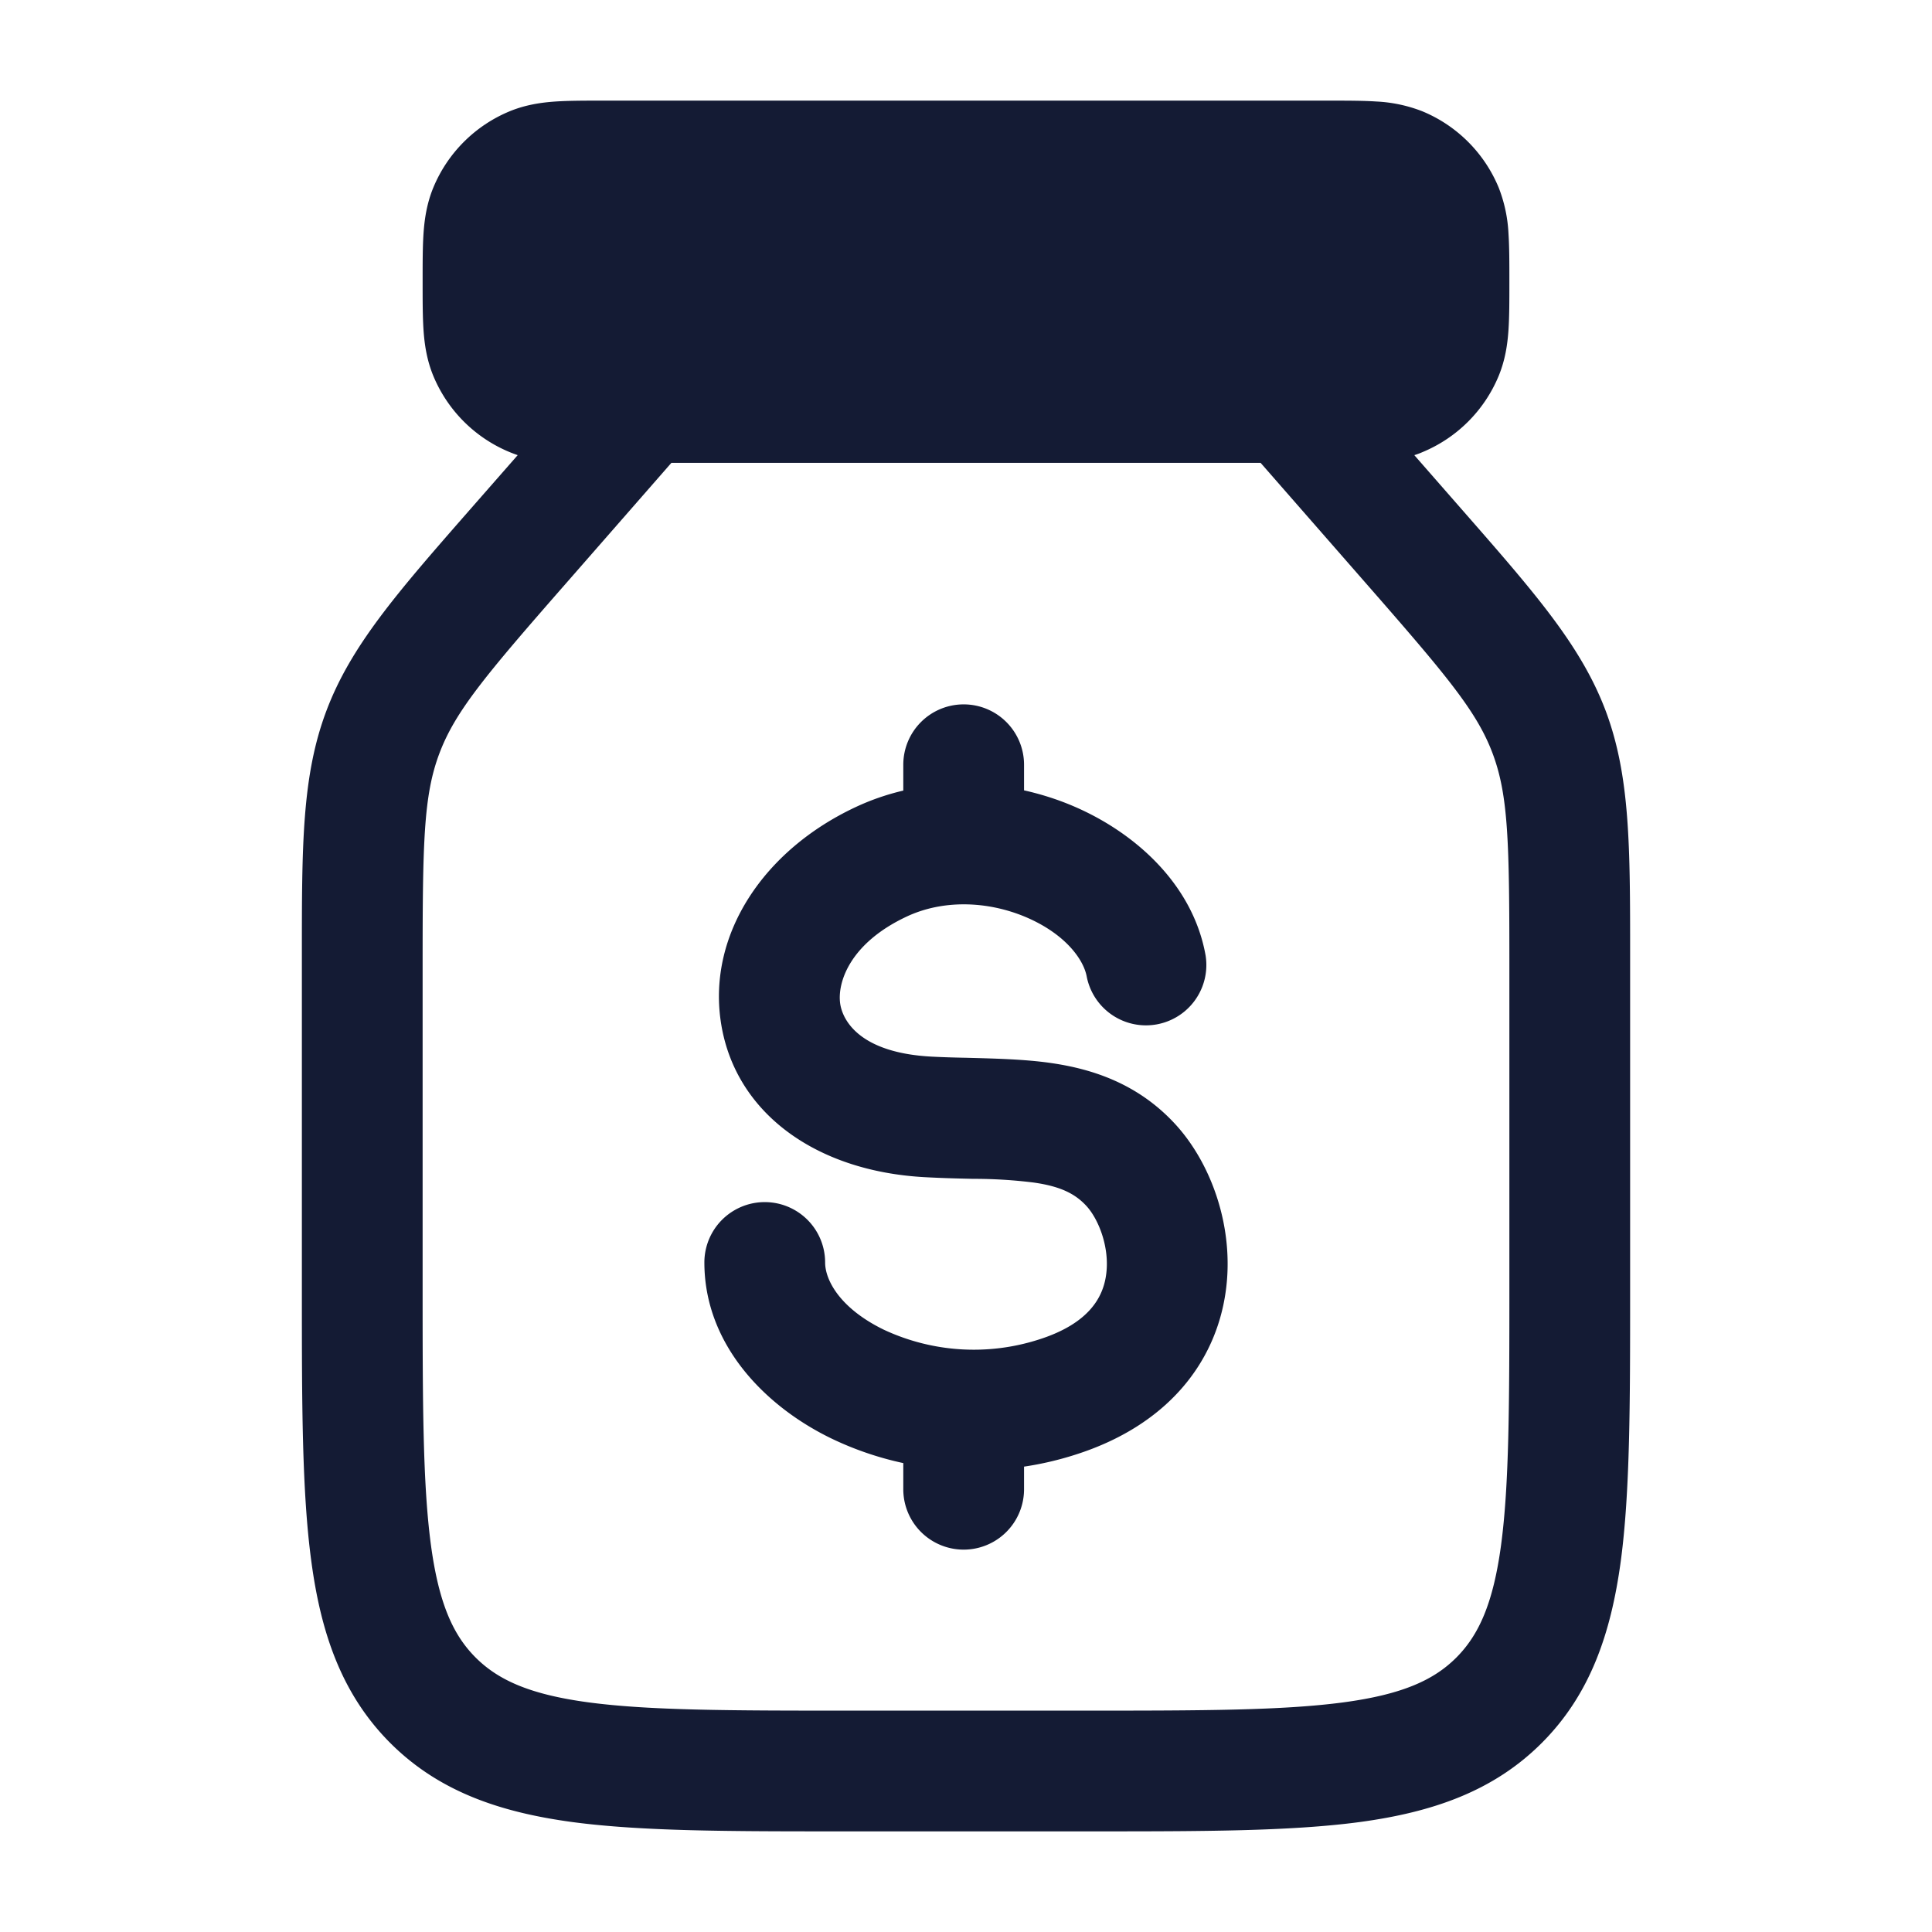 <svg xmlns="http://www.w3.org/2000/svg" width="24" height="24" fill="none"><path fill="#141B34" fill-rule="evenodd" d="M7.5 1.25h-.022c-.214 0-.41 0-.576.011-.178.012-.373.04-.572.122a1.75 1.75 0 0 0-.947.947c-.082.199-.11.394-.122.572-.011.165-.011.362-.011.576v.044c0 .214 0 .41.011.576.012.178.04.373.122.572a1.75 1.75 0 0 0 1.048.984l-.61.696c-.889 1.016-1.463 1.673-1.767 2.482-.305.81-.304 1.682-.304 3.032v4.19c0 1.369 0 2.47.117 3.338.12.9.38 1.658.981 2.26.602.602 1.36.86 2.26.982.867.116 1.97.116 3.337.116h3.11c1.367 0 2.47 0 3.337-.116.9-.122 1.658-.38 2.26-.982s.86-1.36.982-2.26c.116-.867.116-1.97.116-3.337v-4.19c0-1.35 0-2.223-.303-3.033-.305-.81-.88-1.466-1.769-2.482l-.609-.696q.05-.015.1-.037a1.75 1.75 0 0 0 .948-.947c.082-.199.11-.394.122-.572.011-.165.011-.362.011-.576v-.044c0-.214 0-.41-.011-.576a1.8 1.8 0 0 0-.122-.572 1.75 1.75 0 0 0-.947-.947 1.8 1.8 0 0 0-.572-.122c-.165-.011-.362-.011-.576-.011zm.84 4.5h7.32l1.296 1.482c1.015 1.16 1.39 1.605 1.586 2.128s.208 1.104.208 2.646V16c0 1.435-.002 2.436-.103 3.192-.099.734-.28 1.122-.556 1.399-.277.277-.665.457-1.4.556-.754.101-1.756.103-3.191.103h-3c-1.435 0-2.437-.002-3.192-.103-.734-.099-1.122-.28-1.399-.556-.277-.277-.457-.665-.556-1.4-.101-.755-.103-1.756-.103-3.191v-3.994c0-1.542.011-2.123.208-2.646s.57-.968 1.586-2.128zm3.631 3a.75.75 0 0 1 .75.75v.318q.312.07.593.188c.768.322 1.502.967 1.662 1.861a.75.75 0 0 1-1.476.266c-.04-.22-.275-.538-.765-.744-.469-.196-1.018-.216-1.472-.003-.708.332-.863.82-.826 1.081.03.207.24.613 1.14.659q.194.01.424.014c.345.009.73.018 1.053.065.524.075 1.084.26 1.543.757.45.488.743 1.292.628 2.09-.125.876-.723 1.655-1.865 2.018a4 4 0 0 1-.639.149v.281a.75.75 0 0 1-1.5 0v-.325a4 4 0 0 1-.9-.309c-.825-.402-1.571-1.17-1.571-2.183a.75.75 0 0 1 1.5 0c0 .216.181.568.729.835a2.64 2.64 0 0 0 1.926.122c.637-.202.798-.538.835-.8.049-.339-.092-.694-.245-.86-.144-.156-.33-.244-.654-.29a6 6 0 0 0-.752-.046c-.17-.004-.362-.008-.587-.02-1.38-.07-2.39-.815-2.55-1.947-.153-1.078.536-2.116 1.675-2.65a3 3 0 0 1 .594-.206V9.5a.75.75 0 0 1 .75-.75" clip-rule="evenodd"/></svg>